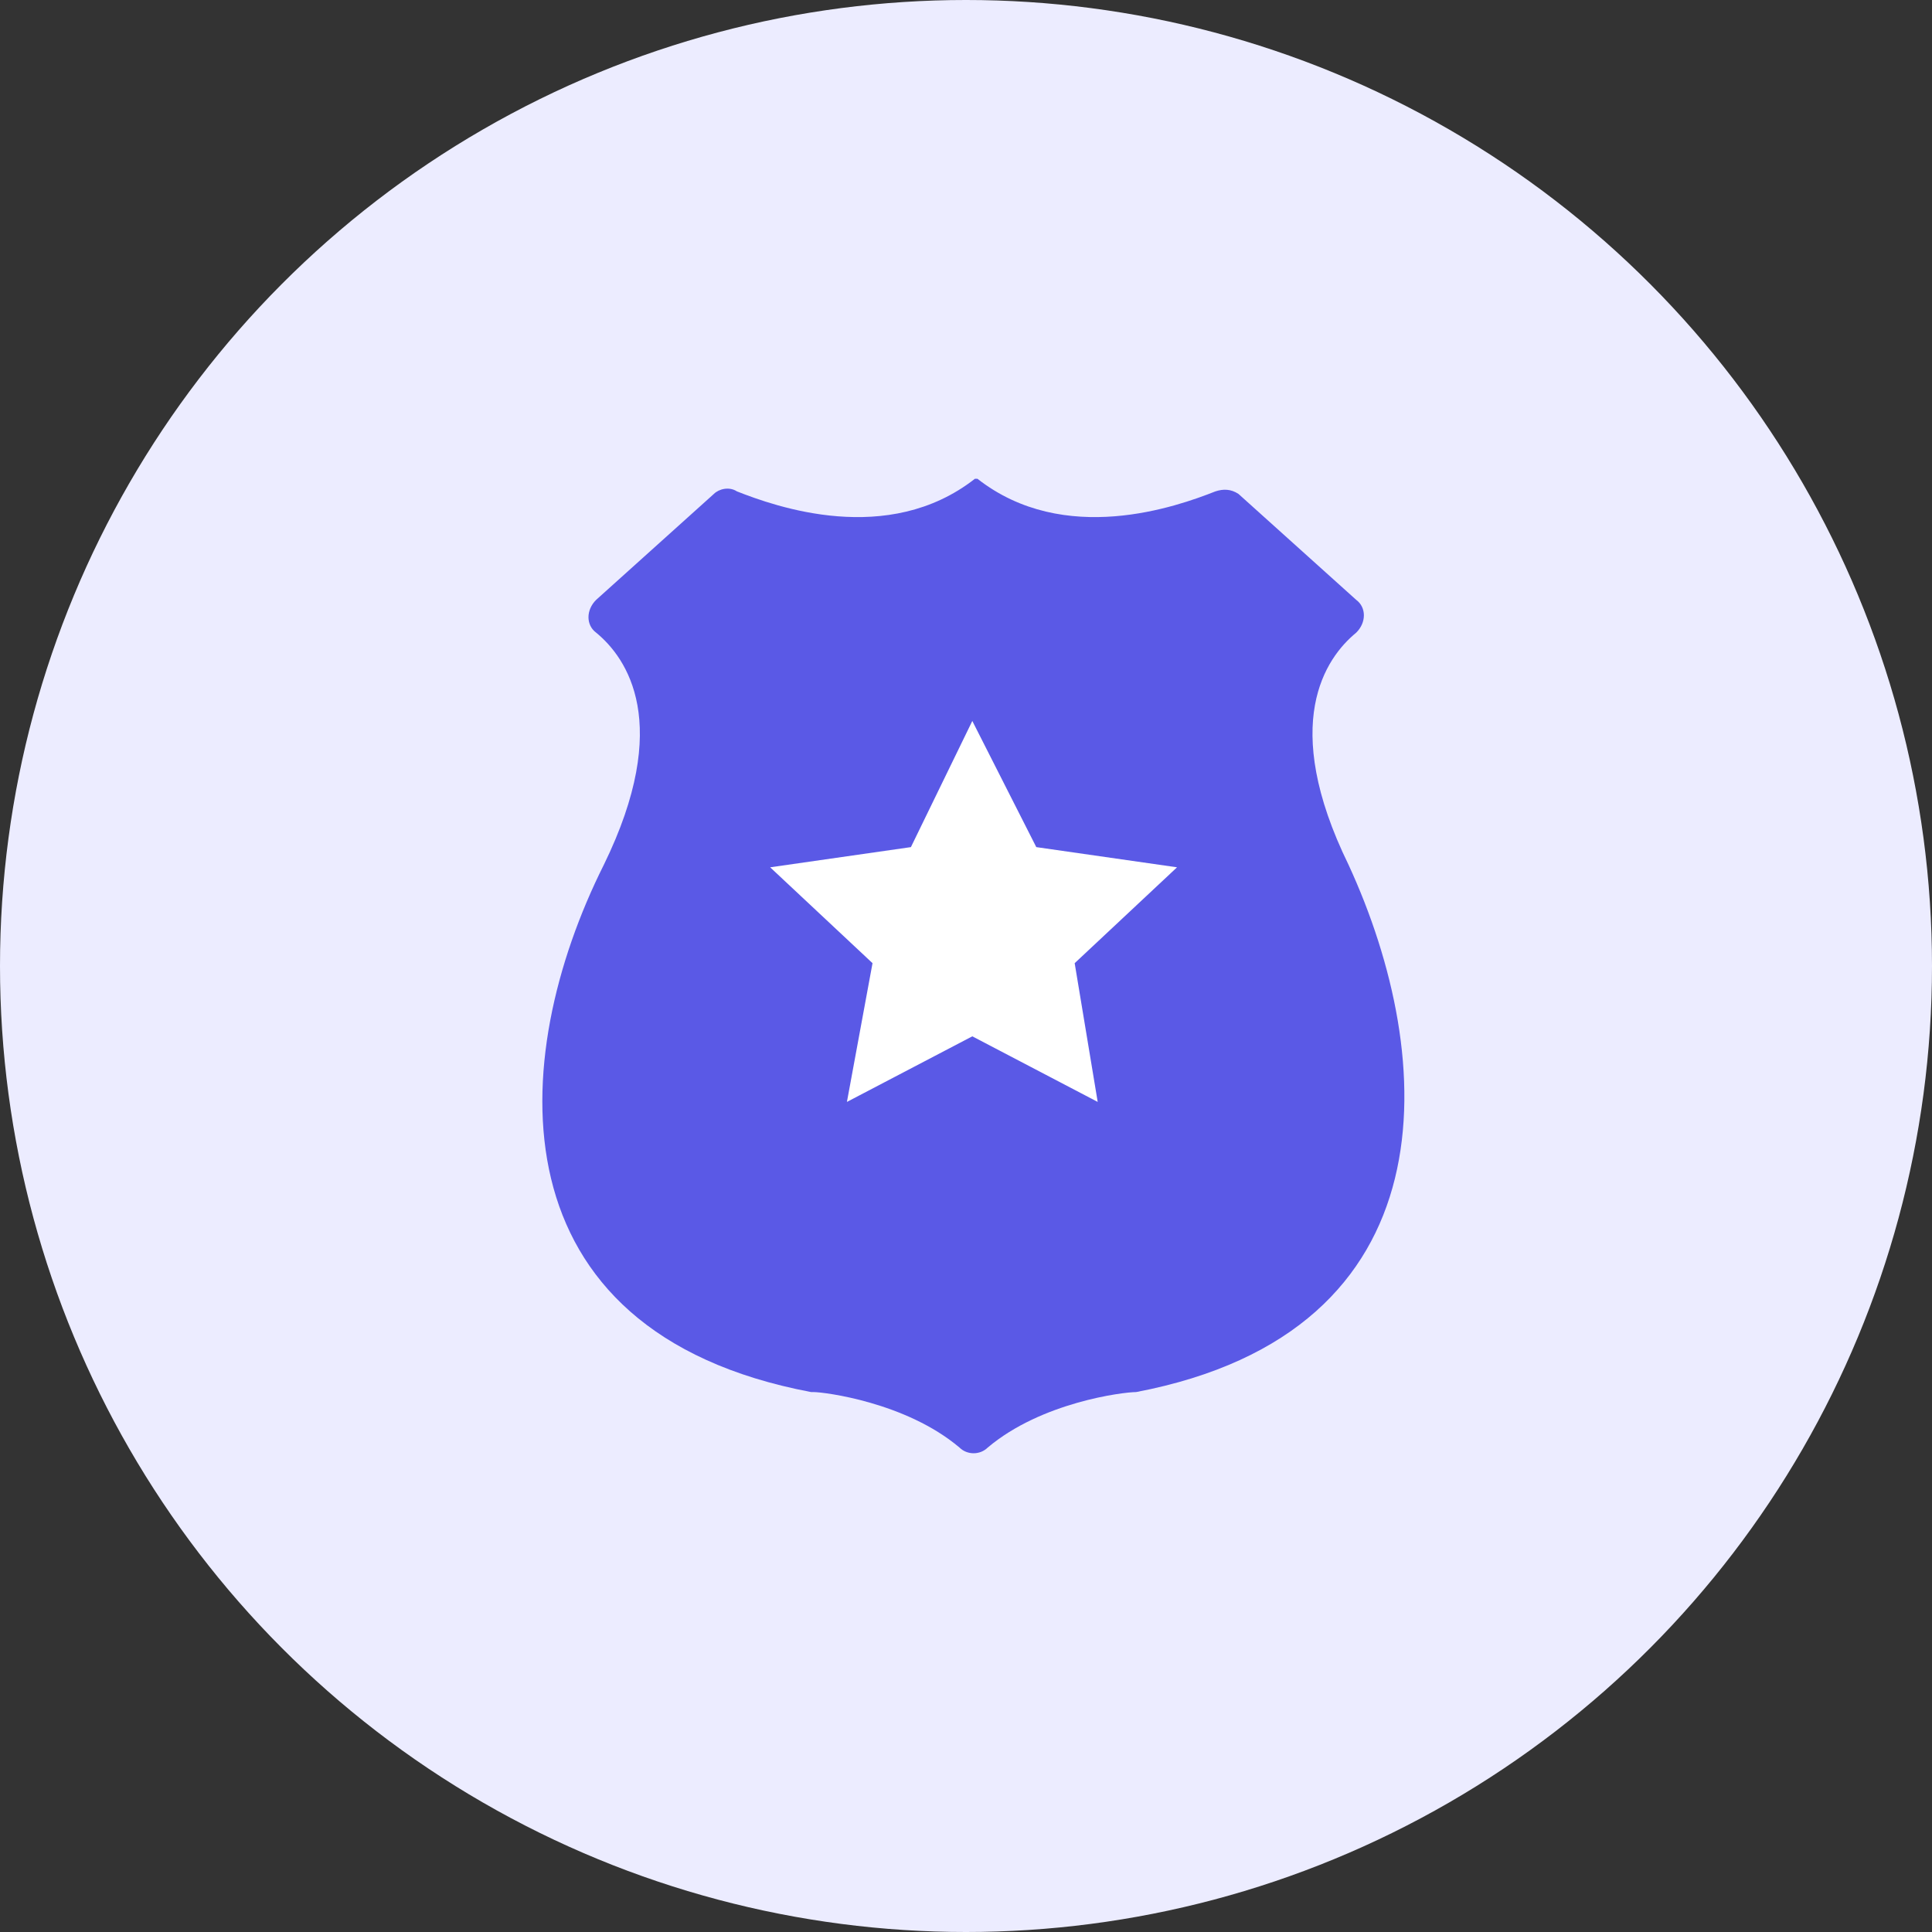 <svg width="60" height="60" viewBox="0 0 60 60" fill="none" xmlns="http://www.w3.org/2000/svg">
<rect x="0" y="0" width="60" height="60" fill="#333333" stroke="none"/>
<circle cx="30" cy="30" r="30" fill="#ECECFF"/>
<path d="M35.283 43.232C35.204 43.232 35.204 43.232 35.283 43.232C34.886 43.232 32.343 43.545 30.674 44.956C30.435 45.191 30.038 45.191 29.799 44.956C28.131 43.545 25.587 43.232 25.269 43.232H25.19C15.256 41.351 15.732 32.889 18.753 26.856C20.898 22.469 19.468 20.431 18.514 19.648C18.196 19.413 18.196 18.943 18.514 18.629L22.17 15.339C22.329 15.182 22.647 15.104 22.885 15.26C24.077 15.73 27.574 16.984 30.276 14.869H30.356C33.058 16.984 36.555 15.73 37.747 15.26C37.985 15.182 38.224 15.182 38.462 15.339L42.118 18.629C42.436 18.864 42.436 19.335 42.118 19.648C41.164 20.431 39.734 22.469 41.88 26.856C44.661 32.889 45.138 41.351 35.283 43.232Z" fill="#5A59E6"/>
<path d="M30.196 22.39L28.289 26.308L23.918 26.935L27.097 29.912L26.302 34.221L30.196 32.184L34.09 34.221L33.375 29.912L36.554 26.935L32.183 26.308L30.196 22.39Z" fill="white"/>
</svg>
